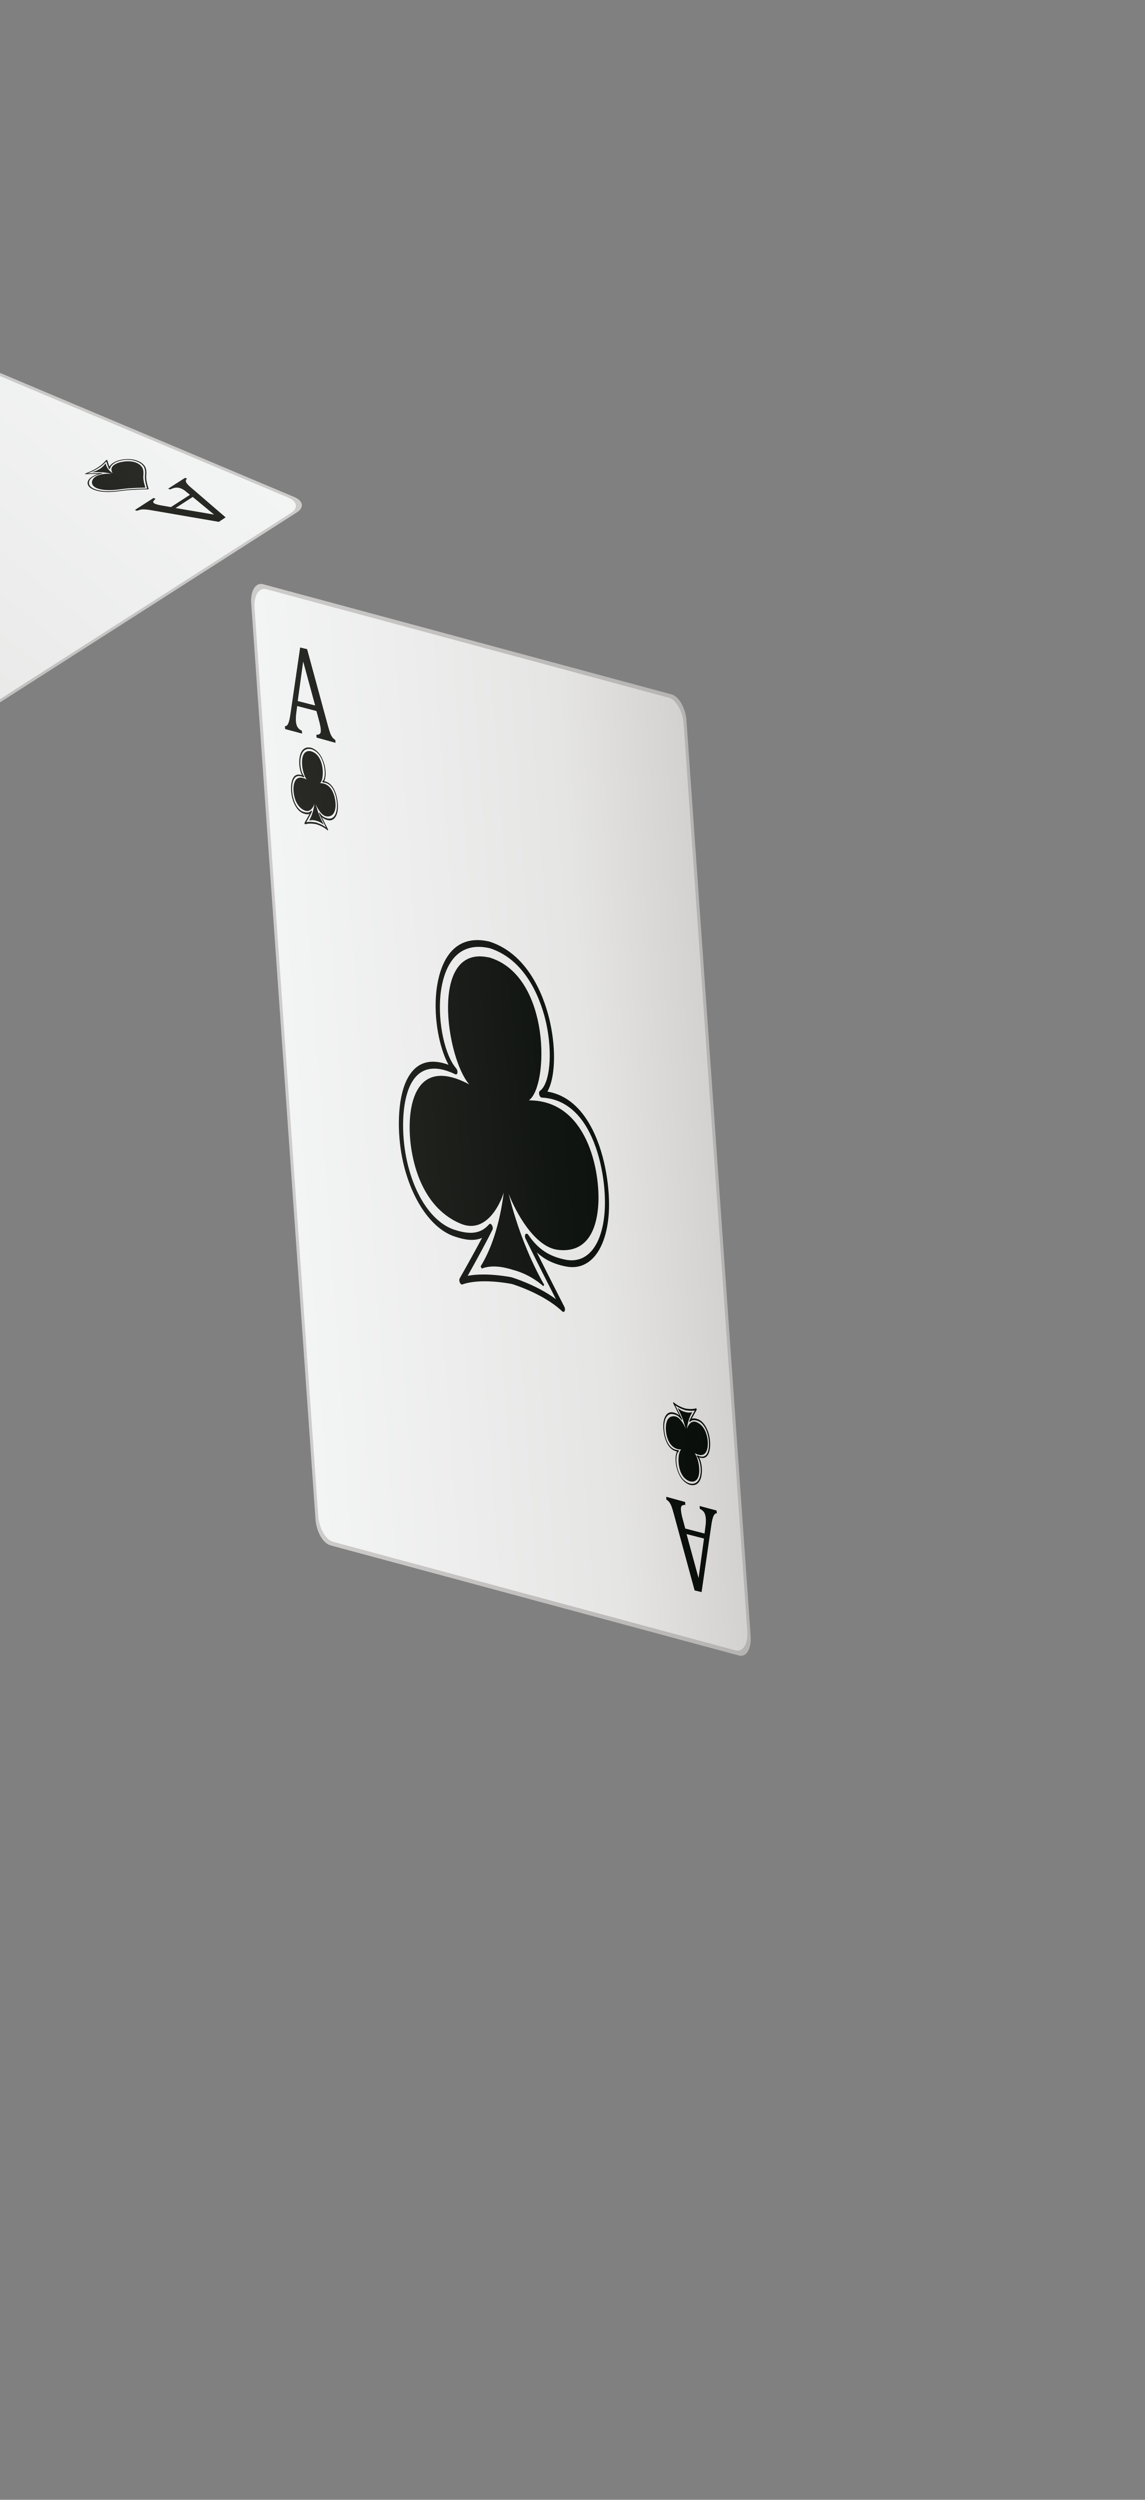 <svg width="187" height="408" viewBox="0 0 187 408" fill="none" xmlns="http://www.w3.org/2000/svg">
<rect x="0" y="0" width="187" height="408" fill="#808080" stroke="none"/>
<path d="M-97.405 282.316C-96.911 284.191 -95.178 285.476 -93.536 285.204L-3.636 270.055C-1.993 269.783 -1.073 268.038 -1.567 266.163L-37.905 128.816C-38.399 126.941 -40.131 125.656 -41.774 125.928L-131.674 141.077C-133.317 141.349 -134.237 143.094 -133.743 144.969L-97.405 282.316Z" fill="url(#paint0_linear_506_15620)"/>
<path d="M-96.898 281.58C-96.41 283.434 -94.699 284.725 -93.07 284.445L-4.443 269.511C-2.821 269.245 -1.909 267.514 -2.397 265.66L-38.407 129.545C-38.895 127.691 -40.607 126.4 -42.223 126.687L-130.849 141.62C-132.471 141.886 -133.383 143.618 -132.894 145.472L-96.898 281.58Z" fill="url(#paint1_linear_506_15620)"/>
<path d="M-128.232 81.892C-129.676 81.285 -129.858 80.171 -128.637 79.394L-62.261 36.944C-61.04 36.167 -58.908 36.032 -57.464 36.639L48.082 81.13C49.526 81.738 49.709 82.851 48.488 83.628L-17.889 126.079C-19.096 126.863 -21.242 126.991 -22.686 126.384L-128.232 81.892Z" fill="url(#paint2_linear_506_15620)"/>
<path d="M-127.259 81.771C-128.69 81.171 -128.872 80.057 -127.68 79.299L-62.246 37.448C-61.053 36.69 -58.922 36.554 -57.491 37.154L47.118 81.237C48.548 81.837 48.731 82.951 47.539 83.709L-17.896 125.56C-19.088 126.318 -21.22 126.454 -22.637 125.861L-127.259 81.771Z" fill="url(#paint3_linear_506_15620)"/>
<path d="M25.074 81.278L25.404 81.413C25.231 81.563 25.121 81.695 25.067 81.788C25.014 81.882 25.003 81.965 25.054 82.029C25.099 82.108 25.206 82.168 25.375 82.246C25.537 82.303 25.713 82.368 25.952 82.415C26.17 82.468 26.43 82.509 26.738 82.56L27.913 82.767L31.02 80.758L30.524 80.353C30.287 80.147 30.088 79.998 29.94 79.915C29.793 79.831 29.646 79.747 29.497 79.698C29.22 79.593 28.938 79.558 28.667 79.599C28.403 79.626 28.116 79.728 27.797 79.884L27.458 79.762L30.214 77.997L30.553 78.119C30.351 78.287 30.3 78.471 30.392 78.683C30.484 78.894 30.699 79.141 31.029 79.434L36.848 84.44L35.74 85.174L24.911 83.312C24.446 83.225 24.07 83.171 23.795 83.156C23.527 83.129 23.279 83.129 23.063 83.166C22.847 83.203 22.616 83.266 22.362 83.37L22.031 83.236L25.074 81.278ZM31.478 81.107L28.678 82.918L34.961 83.988L31.478 81.107Z" fill="url(#paint4_linear_506_15620)"/>
<path d="M16.096 79.775C17.36 80.139 18.706 79.982 20.123 79.795C21.541 79.608 23.75 79.586 23.75 79.586C23.75 79.586 23.347 78.454 23.408 77.692C23.469 76.929 23.5 76.221 22.529 75.652C21.559 75.083 19.853 75.248 18.968 75.684C18.082 76.12 18.067 76.678 18.389 77.233C17.623 76.71 17.358 76.116 17.277 75.698L17.195 75.687C16.866 76.173 16.402 76.459 16.402 76.459C16.308 76.53 15.871 76.831 15.073 77.051L15.079 77.072C15.882 77.032 17.061 77.046 18.233 77.322C17.09 77.275 16.062 77.4 15.42 77.939C14.775 78.512 14.832 79.412 16.096 79.775Z" fill="url(#paint5_linear_506_15620)"/>
<path d="M13.93 77.287L13.951 77.281C15.176 76.807 15.598 76.533 15.933 76.316C16.269 76.1 16.683 75.839 17.329 75.107C17.344 75.08 17.4 75.076 17.442 75.064C17.489 75.074 17.524 75.076 17.522 75.11C17.609 75.425 17.694 75.651 17.771 75.889C17.807 75.981 17.83 76.065 17.867 76.156C18.026 75.875 18.316 75.615 18.742 75.396C19.253 75.119 20.008 74.945 20.76 74.93C21.32 74.911 22.144 74.989 22.854 75.392C24.014 76.033 23.941 76.878 23.884 77.696C23.821 78.493 24.229 79.646 24.277 79.779C24.277 79.779 24.275 79.814 24.247 79.833L24.226 79.839C24.198 79.858 24.177 79.864 24.142 79.862C23.894 79.862 21.622 79.901 20.136 80.085C18.642 80.282 17.093 80.483 15.613 80.032C14.737 79.765 14.434 79.362 14.345 79.082C14.215 78.689 14.403 78.264 14.834 77.942C15.2 77.671 15.673 77.462 16.079 77.338C15.879 77.349 15.686 77.345 15.506 77.349C15.023 77.358 14.582 77.356 13.98 77.386C13.924 77.39 13.898 77.375 13.879 77.346C13.894 77.319 13.901 77.306 13.93 77.287ZM17.952 76.506L17.881 76.537C17.826 76.54 17.786 76.518 17.766 76.489C17.709 76.279 17.636 76.096 17.568 75.934C17.503 75.737 17.429 75.554 17.366 75.323C16.788 75.934 16.388 76.203 16.089 76.387C15.789 76.571 15.388 76.84 14.338 77.253C14.787 77.242 15.147 77.234 15.519 77.233C15.858 77.23 16.217 77.221 16.61 77.215C16.666 77.211 16.712 77.254 16.712 77.254C16.712 77.254 16.681 77.308 16.626 77.312C16.181 77.378 15.471 77.63 15.004 77.985C14.601 78.288 14.449 78.68 14.561 79.045C14.644 79.305 14.922 79.657 15.729 79.921C17.127 80.36 18.642 80.158 20.093 79.972C21.455 79.789 23.479 79.751 24.031 79.746C23.942 79.465 23.611 78.426 23.67 77.698C23.735 76.867 23.803 76.091 22.697 75.481C22.041 75.108 21.265 75.039 20.747 75.046C20.05 75.058 19.351 75.228 18.876 75.472C18.805 75.502 18.74 75.554 18.683 75.593C18.269 75.854 18.01 76.185 17.967 76.479L17.952 76.506Z" fill="url(#paint6_linear_506_15620)"/>
<path d="M122.599 267.1C122.733 269.142 121.873 270.531 120.662 270.198L53.983 252.226C52.765 251.906 51.659 249.985 51.526 247.943L41.025 98.448C40.892 96.405 41.752 95.016 42.976 95.357L109.655 113.329C110.873 113.649 111.979 115.57 112.112 117.612L122.599 267.1Z" fill="url(#paint7_linear_506_15620)"/>
<path d="M122.049 266.289C122.198 268.305 121.325 269.687 120.128 269.361L54.401 251.646C53.204 251.321 52.117 249.428 51.976 247.399L41.571 99.233C41.422 97.218 42.296 95.836 43.493 96.162L109.22 113.877C110.417 114.203 111.503 116.095 111.644 118.124L122.049 266.289Z" fill="url(#paint8_linear_506_15620)"/>
<path d="M86.373 179.595C89.655 177.278 89.928 159.452 80.097 156.331L80.091 156.31C80.043 156.3 80.009 156.299 79.961 156.289C79.913 156.28 79.873 156.257 79.825 156.248L79.831 156.269C70.073 154.111 72.901 172.777 76.638 176.99C66.747 171.727 66.167 182.576 67.344 188.488C68.489 194.24 71.287 198.079 75.243 199.724C79.198 201.368 81.535 196.973 82.272 194.645C81.6 199.915 80.201 203.939 78.496 206.691L78.684 207.046C80.622 206.286 82.922 207.008 83.622 207.211L83.615 207.224C83.615 207.224 86.291 207.752 88.742 209.923L88.871 209.696C86.693 205.89 84.53 200.746 83.075 194.853C84.174 197.692 87.239 203.524 91.119 203.992C94.999 204.459 97.35 202.003 97.709 196.662C98.069 191.162 95.901 179.567 86.373 179.595Z" fill="url(#paint9_linear_506_15620)"/>
<path d="M75.402 209.643C75.293 209.617 75.182 209.501 75.101 209.331C75.003 209.098 74.983 208.821 75.074 208.66C76.269 206.557 77.687 203.997 78.729 202.037C77.536 202.547 76.147 202.467 74.175 201.79C70.306 200.461 66.978 195.435 65.684 188.978C64.882 184.962 64.822 179.453 66.479 176.16C67.857 173.453 70.121 172.648 73.248 173.787C71.703 170.925 70.842 166.202 71.241 162.035C71.533 158.994 72.948 152.074 79.907 153.67C86.733 155.845 89.142 163.644 89.846 166.896C90.858 171.51 90.632 176.024 89.402 178.159C92.485 178.688 94.948 180.777 96.754 184.336C98.94 188.66 99.674 194.356 99.422 198.075C99.008 204.076 96.269 207.463 92.446 206.709C92.138 206.658 91.845 206.581 91.566 206.511C90.029 206.098 88.787 205.446 87.676 204.408C88.7 206.442 90.091 209.234 92.167 213.283C92.286 213.51 92.306 213.787 92.22 213.969C92.135 214.15 91.969 214.162 91.817 214.023C88.716 211.093 83.643 209.576 83.595 209.566C83.104 209.464 78.466 208.584 75.513 209.635C75.484 209.655 75.436 209.645 75.402 209.643ZM80.099 199.751C80.187 199.783 80.273 199.849 80.342 199.977C80.482 200.198 80.527 200.525 80.421 200.712C79.685 202.226 77.957 205.425 76.38 208.233C79.342 207.665 83.064 208.379 83.529 208.466C83.604 208.491 87.604 209.682 90.797 212.044C88.172 206.904 86.775 204.091 85.828 202.172C85.703 201.923 85.706 201.606 85.811 201.453C85.923 201.287 86.114 201.324 86.275 201.54C87.372 203.102 88.773 204.659 91.521 205.405C91.8 205.475 92.079 205.544 92.366 205.601C95.937 206.3 98.375 203.256 98.754 197.66C98.993 194.182 98.321 188.876 96.291 184.87C94.455 181.241 91.797 179.307 88.474 179.138C88.302 179.129 88.147 178.935 88.064 178.675C88.002 178.409 88.043 178.15 88.165 178.059C89.821 176.891 90.283 171.928 89.2 166.972C88.531 163.971 86.311 156.775 79.981 154.757C73.518 153.283 72.195 159.671 71.929 162.479C71.505 166.968 72.665 172.286 74.507 174.377C74.657 174.551 74.738 174.845 74.711 175.078C74.672 175.304 74.535 175.421 74.367 175.343C70.95 173.686 68.471 174.244 67.07 176.992C65.536 180.036 65.596 185.172 66.343 188.909C67.542 194.94 70.525 199.451 74.13 200.684C77.472 201.819 78.877 200.935 79.881 199.822C79.94 199.749 80.011 199.718 80.099 199.751Z" fill="url(#paint10_linear_506_15620)"/>
<path d="M111.267 236.58C110.529 237.1 110.471 241.071 112.662 241.766L112.697 241.768L112.723 241.783C114.899 242.257 114.264 238.105 113.43 237.171C115.63 238.349 115.765 235.928 115.504 234.61C115.24 233.327 114.63 232.467 113.739 232.102C112.848 231.738 112.334 232.704 112.175 233.234C112.327 232.062 112.644 231.162 113.02 230.561L112.976 230.482C112.547 230.646 112.03 230.494 111.881 230.445C111.881 230.445 111.273 230.33 110.733 229.846L110.703 229.9C111.196 230.747 111.66 231.896 111.998 233.204C111.755 232.57 111.071 231.278 110.215 231.164C109.351 231.063 108.833 231.602 108.756 232.798C108.658 234 109.135 236.592 111.267 236.58Z" fill="url(#paint11_linear_506_15620)"/>
<path d="M113.703 229.888C113.73 229.904 113.757 229.919 113.769 229.961C113.794 230.01 113.79 230.08 113.775 230.106C113.509 230.575 113.189 231.137 112.959 231.574C113.22 231.456 113.544 231.481 113.97 231.634C114.831 231.928 115.571 233.057 115.862 234.48C116.042 235.38 116.053 236.608 115.676 237.333C115.368 237.938 114.862 238.111 114.172 237.861C114.518 238.5 114.704 239.545 114.612 240.485C114.549 241.158 114.24 242.7 112.686 242.349C111.173 241.862 110.638 240.123 110.475 239.411C110.247 238.378 110.299 237.38 110.573 236.898C109.883 236.772 109.328 236.315 108.928 235.521C108.448 234.557 108.28 233.292 108.332 232.453C108.416 231.119 109.029 230.352 109.889 230.521C109.951 230.538 110.033 230.55 110.094 230.567C110.434 230.654 110.716 230.813 110.959 231.04C110.734 230.594 110.415 229.97 109.96 229.056C109.935 229.006 109.931 228.951 109.941 228.903C109.963 228.863 109.998 228.865 110.038 228.888C110.728 229.545 111.856 229.866 111.869 229.874C111.978 229.9 113.016 230.1 113.671 229.852L113.703 229.888ZM112.662 232.096C112.649 232.088 112.622 232.073 112.603 232.045C112.565 231.987 112.568 231.919 112.591 231.879C112.747 231.542 113.137 230.824 113.487 230.208C112.832 230.332 111.998 230.178 111.889 230.151C111.876 230.144 110.979 229.882 110.269 229.355C110.856 230.504 111.162 231.12 111.373 231.559C111.398 231.609 111.408 231.685 111.371 231.718C111.349 231.758 111.301 231.748 111.276 231.699C111.032 231.348 110.72 230.993 110.1 230.836C110.039 230.819 109.978 230.802 109.909 230.799C109.11 230.646 108.571 231.314 108.477 232.572C108.422 233.355 108.574 234.522 109.023 235.415C109.436 236.217 110.02 236.655 110.764 236.687C110.798 236.689 110.844 236.733 110.848 236.788C110.866 236.851 110.856 236.899 110.82 236.931C110.448 237.181 110.348 238.293 110.586 239.403C110.736 240.073 111.224 241.679 112.635 242.126C114.081 242.451 114.369 241.038 114.431 240.399C114.518 239.404 114.27 238.218 113.847 237.747C113.814 237.711 113.797 237.648 113.806 237.6C113.815 237.552 113.852 237.52 113.892 237.542C114.659 237.907 115.203 237.791 115.519 237.173C115.865 236.501 115.843 235.355 115.68 234.519C115.413 233.18 114.749 232.165 113.942 231.902C113.196 231.655 112.889 231.853 112.662 232.096C112.697 232.098 112.676 232.104 112.662 232.096Z" fill="url(#paint12_linear_506_15620)"/>
<path d="M52.264 127.822C53.002 127.302 53.061 123.331 50.869 122.635L50.834 122.634L50.808 122.619C48.632 122.145 49.268 126.297 50.102 127.231C47.893 126.065 47.766 128.473 48.028 129.791C48.278 131.067 48.901 131.935 49.792 132.299C50.67 132.656 51.197 131.697 51.356 131.168C51.205 132.339 50.888 133.24 50.524 133.849L50.569 133.927C50.998 133.763 51.514 133.915 51.663 133.964C51.663 133.964 52.264 134.092 52.811 134.563L52.842 134.509C52.349 133.662 51.885 132.513 51.547 131.205C51.79 131.839 52.473 133.131 53.329 133.245C54.193 133.346 54.719 132.794 54.802 131.619C54.86 130.394 54.383 127.802 52.264 127.822Z" fill="url(#paint13_linear_506_15620)"/>
<path d="M49.812 134.509C49.785 134.494 49.759 134.478 49.747 134.436C49.722 134.387 49.726 134.318 49.741 134.291C50.007 133.822 50.327 133.26 50.557 132.823C50.295 132.941 49.986 132.925 49.546 132.763C48.685 132.469 47.937 131.354 47.654 129.917C47.474 129.018 47.463 127.789 47.826 127.057C48.134 126.452 48.64 126.279 49.33 126.529C48.985 125.89 48.798 124.845 48.89 123.905C48.953 123.232 49.262 121.689 50.816 122.041C52.329 122.528 52.865 124.267 53.041 124.987C53.269 126.02 53.216 127.017 52.942 127.499C53.632 127.626 54.188 128.083 54.588 128.877C55.068 129.84 55.235 131.105 55.184 131.944C55.1 133.277 54.473 134.038 53.626 133.876C53.565 133.859 53.483 133.848 53.422 133.831C53.081 133.744 52.814 133.591 52.557 133.357C52.782 133.803 53.1 134.428 53.556 135.342C53.581 135.391 53.585 135.447 53.575 135.494C53.553 135.535 53.518 135.533 53.478 135.51C52.788 134.853 51.647 134.523 51.647 134.523C51.538 134.496 50.499 134.297 49.844 134.545C49.833 134.503 49.812 134.509 49.812 134.509ZM50.853 132.301C50.853 132.301 50.894 132.324 50.913 132.352C50.938 132.402 50.947 132.478 50.925 132.519C50.769 132.855 50.379 133.573 50.029 134.189C50.684 134.065 51.518 134.22 51.613 134.239C51.613 134.239 52.523 134.507 53.234 135.034C52.646 133.886 52.34 133.27 52.129 132.831C52.104 132.781 52.094 132.705 52.131 132.672C52.153 132.632 52.201 132.642 52.226 132.691C52.47 133.042 52.782 133.396 53.402 133.553C53.463 133.57 53.524 133.587 53.593 133.591C54.392 133.744 54.939 133.062 55.025 131.818C55.08 131.034 54.928 129.867 54.479 128.974C54.066 128.173 53.482 127.735 52.738 127.703C52.704 127.701 52.658 127.657 52.654 127.601C52.637 127.538 52.646 127.491 52.675 127.471C53.054 127.209 53.147 126.11 52.909 125C52.758 124.33 52.27 122.724 50.859 122.277C49.413 121.952 49.125 123.365 49.064 124.004C48.977 124.999 49.224 126.185 49.635 126.648C49.667 126.685 49.684 126.748 49.688 126.803C49.679 126.851 49.643 126.883 49.603 126.861C48.836 126.496 48.291 126.612 47.976 127.23C47.63 127.901 47.652 129.048 47.815 129.885C48.082 131.223 48.745 132.238 49.553 132.501C50.298 132.748 50.619 132.558 50.832 132.307L50.853 132.301Z" fill="url(#paint14_linear_506_15620)"/>
<path d="M51.704 120.384L51.667 119.92C51.881 119.917 52.041 119.884 52.141 119.834C52.24 119.784 52.307 119.698 52.354 119.583C52.388 119.461 52.405 119.275 52.389 119.054C52.373 118.832 52.33 118.596 52.276 118.317C52.214 118.051 52.141 117.744 52.048 117.408L51.685 116.05L48.534 115.235L48.416 116.161C48.351 116.619 48.319 116.955 48.32 117.204C48.307 117.444 48.323 117.666 48.34 117.853C48.389 118.235 48.484 118.537 48.645 118.753C48.806 118.968 49.011 119.138 49.294 119.263L49.345 119.735L46.576 118.995L46.518 118.536C46.745 118.542 46.94 118.386 47.072 118.09C47.213 117.78 47.321 117.31 47.416 116.673L49.019 105.678L50.157 105.952L53.535 118.377C53.686 118.923 53.809 119.329 53.911 119.617C54.013 119.906 54.132 120.133 54.261 120.312C54.389 120.491 54.554 120.638 54.761 120.774L54.798 121.238L51.704 120.384ZM48.626 114.419L51.471 115.149L49.513 107.96L48.626 114.419Z" fill="url(#paint15_linear_506_15620)"/>
<path d="M111.894 245.146L111.932 245.611C111.718 245.613 111.558 245.646 111.458 245.696C111.359 245.746 111.279 245.824 111.245 245.947C111.211 246.069 111.194 246.254 111.21 246.476C111.226 246.698 111.269 246.934 111.323 247.213C111.377 247.492 111.458 247.786 111.551 248.122L111.914 249.48L115.065 250.295L115.183 249.37C115.248 248.911 115.287 248.561 115.279 248.326C115.292 248.085 115.276 247.864 115.258 247.677C115.209 247.295 115.115 246.993 114.954 246.778C114.806 246.57 114.588 246.393 114.305 246.267L114.254 245.796L117.023 246.535L117.082 246.994C116.841 246.981 116.667 247.131 116.527 247.44C116.386 247.75 116.278 248.221 116.183 248.857L114.58 259.852L113.443 259.578L110.063 247.154C109.926 246.615 109.79 246.201 109.688 245.913C109.586 245.625 109.466 245.398 109.338 245.218C109.209 245.039 109.045 244.892 108.838 244.757L108.801 244.293L111.894 245.146ZM114.974 251.111L112.128 250.381L114.087 257.57L114.974 251.111Z" fill="url(#paint16_linear_506_15620)"/>
<defs>
<linearGradient id="paint0_linear_506_15620" x1="-19.735" y1="197.486" x2="-113.308" y2="222.248" gradientUnits="userSpaceOnUse">
<stop stop-color="#CDCCCB"/>
<stop offset="0.995" stop-color="#B6B4B3"/>
</linearGradient>
<linearGradient id="paint1_linear_506_15620" x1="-20.351" y1="196.799" x2="-111.993" y2="222.356" gradientUnits="userSpaceOnUse">
<stop stop-color="#F3F5F4"/>
<stop offset="0.706" stop-color="#E5E5E4"/>
<stop offset="0.995" stop-color="#D4D2D1"/>
</linearGradient>
<linearGradient id="paint2_linear_506_15620" x1="-3.602" y1="37.811" x2="-76.55" y2="125.206" gradientUnits="userSpaceOnUse">
<stop stop-color="#CDCCCB"/>
<stop offset="0.995" stop-color="#B6B4B3"/>
</linearGradient>
<linearGradient id="paint3_linear_506_15620" x1="-4.062" y1="38.363" x2="-76.09" y2="124.655" gradientUnits="userSpaceOnUse">
<stop stop-color="#F3F5F4"/>
<stop offset="0.706" stop-color="#E5E5E4"/>
<stop offset="0.995" stop-color="#D4D2D1"/>
</linearGradient>
<linearGradient id="paint4_linear_506_15620" x1="28.855" y1="74.985" x2="33.057" y2="139.06" gradientUnits="userSpaceOnUse">
<stop stop-color="#2C2C28"/>
<stop offset="0.025" stop-color="#2B2B27"/>
<stop offset="0.63" stop-color="#111511"/>
<stop offset="0.995" stop-color="#080D09"/>
</linearGradient>
<linearGradient id="paint5_linear_506_15620" x1="25.126" y1="71.436" x2="-26.681" y2="133.874" gradientUnits="userSpaceOnUse">
<stop stop-color="#2C2C28"/>
<stop offset="0.025" stop-color="#2B2B27"/>
<stop offset="0.63" stop-color="#111511"/>
<stop offset="0.995" stop-color="#080D09"/>
</linearGradient>
<linearGradient id="paint6_linear_506_15620" x1="18.685" y1="72.237" x2="21.993" y2="122.678" gradientUnits="userSpaceOnUse">
<stop stop-color="#2C2C28"/>
<stop offset="0.025" stop-color="#2B2B27"/>
<stop offset="0.63" stop-color="#111511"/>
<stop offset="0.995" stop-color="#080D09"/>
</linearGradient>
<linearGradient id="paint7_linear_506_15620" x1="46.269" y1="173.186" x2="115.668" y2="168.31" gradientUnits="userSpaceOnUse">
<stop stop-color="#CDCCCB"/>
<stop offset="0.995" stop-color="#B6B4B3"/>
</linearGradient>
<linearGradient id="paint8_linear_506_15620" x1="46.772" y1="173.32" x2="115.188" y2="168.514" gradientUnits="userSpaceOnUse">
<stop stop-color="#F3F5F4"/>
<stop offset="0.706" stop-color="#E5E5E4"/>
<stop offset="0.995" stop-color="#D4D2D1"/>
</linearGradient>
<linearGradient id="paint9_linear_506_15620" x1="47.136" y1="173.923" x2="114.368" y2="168.583" gradientUnits="userSpaceOnUse">
<stop stop-color="#2C2C28"/>
<stop offset="0.025" stop-color="#2B2B27"/>
<stop offset="0.63" stop-color="#111511"/>
<stop offset="0.995" stop-color="#080D09"/>
</linearGradient>
<linearGradient id="paint10_linear_506_15620" x1="47.169" y1="174.329" x2="114.401" y2="168.989" gradientUnits="userSpaceOnUse">
<stop stop-color="#2C2C28"/>
<stop offset="0.025" stop-color="#2B2B27"/>
<stop offset="0.63" stop-color="#111511"/>
<stop offset="0.995" stop-color="#080D09"/>
</linearGradient>
<linearGradient id="paint11_linear_506_15620" x1="50.863" y1="220.818" x2="118.096" y2="215.478" gradientUnits="userSpaceOnUse">
<stop stop-color="#2C2C28"/>
<stop offset="0.025" stop-color="#2B2B27"/>
<stop offset="0.63" stop-color="#111511"/>
<stop offset="0.995" stop-color="#080D09"/>
</linearGradient>
<linearGradient id="paint12_linear_506_15620" x1="50.857" y1="220.731" x2="118.088" y2="215.391" gradientUnits="userSpaceOnUse">
<stop stop-color="#2C2C28"/>
<stop offset="0.025" stop-color="#2B2B27"/>
<stop offset="0.63" stop-color="#111511"/>
<stop offset="0.995" stop-color="#080D09"/>
</linearGradient>
<linearGradient id="paint13_linear_506_15620" x1="43.37" y1="126.512" x2="110.609" y2="121.173" gradientUnits="userSpaceOnUse">
<stop stop-color="#2C2C28"/>
<stop offset="0.025" stop-color="#2B2B27"/>
<stop offset="0.63" stop-color="#111511"/>
<stop offset="0.995" stop-color="#080D09"/>
</linearGradient>
<linearGradient id="paint14_linear_506_15620" x1="43.377" y1="126.605" x2="110.612" y2="121.264" gradientUnits="userSpaceOnUse">
<stop stop-color="#2C2C28"/>
<stop offset="0.025" stop-color="#2B2B27"/>
<stop offset="0.63" stop-color="#111511"/>
<stop offset="0.995" stop-color="#080D09"/>
</linearGradient>
<linearGradient id="paint15_linear_506_15620" x1="42.14" y1="111.04" x2="109.372" y2="105.698" gradientUnits="userSpaceOnUse">
<stop stop-color="#2C2C28"/>
<stop offset="0.025" stop-color="#2B2B27"/>
<stop offset="0.63" stop-color="#111511"/>
<stop offset="0.995" stop-color="#080D09"/>
</linearGradient>
<linearGradient id="paint16_linear_506_15620" x1="52.18" y1="237.426" x2="119.412" y2="232.085" gradientUnits="userSpaceOnUse">
<stop stop-color="#2C2C28"/>
<stop offset="0.025" stop-color="#2B2B27"/>
<stop offset="0.63" stop-color="#111511"/>
<stop offset="0.995" stop-color="#080D09"/>
</linearGradient>
</defs>
</svg>

